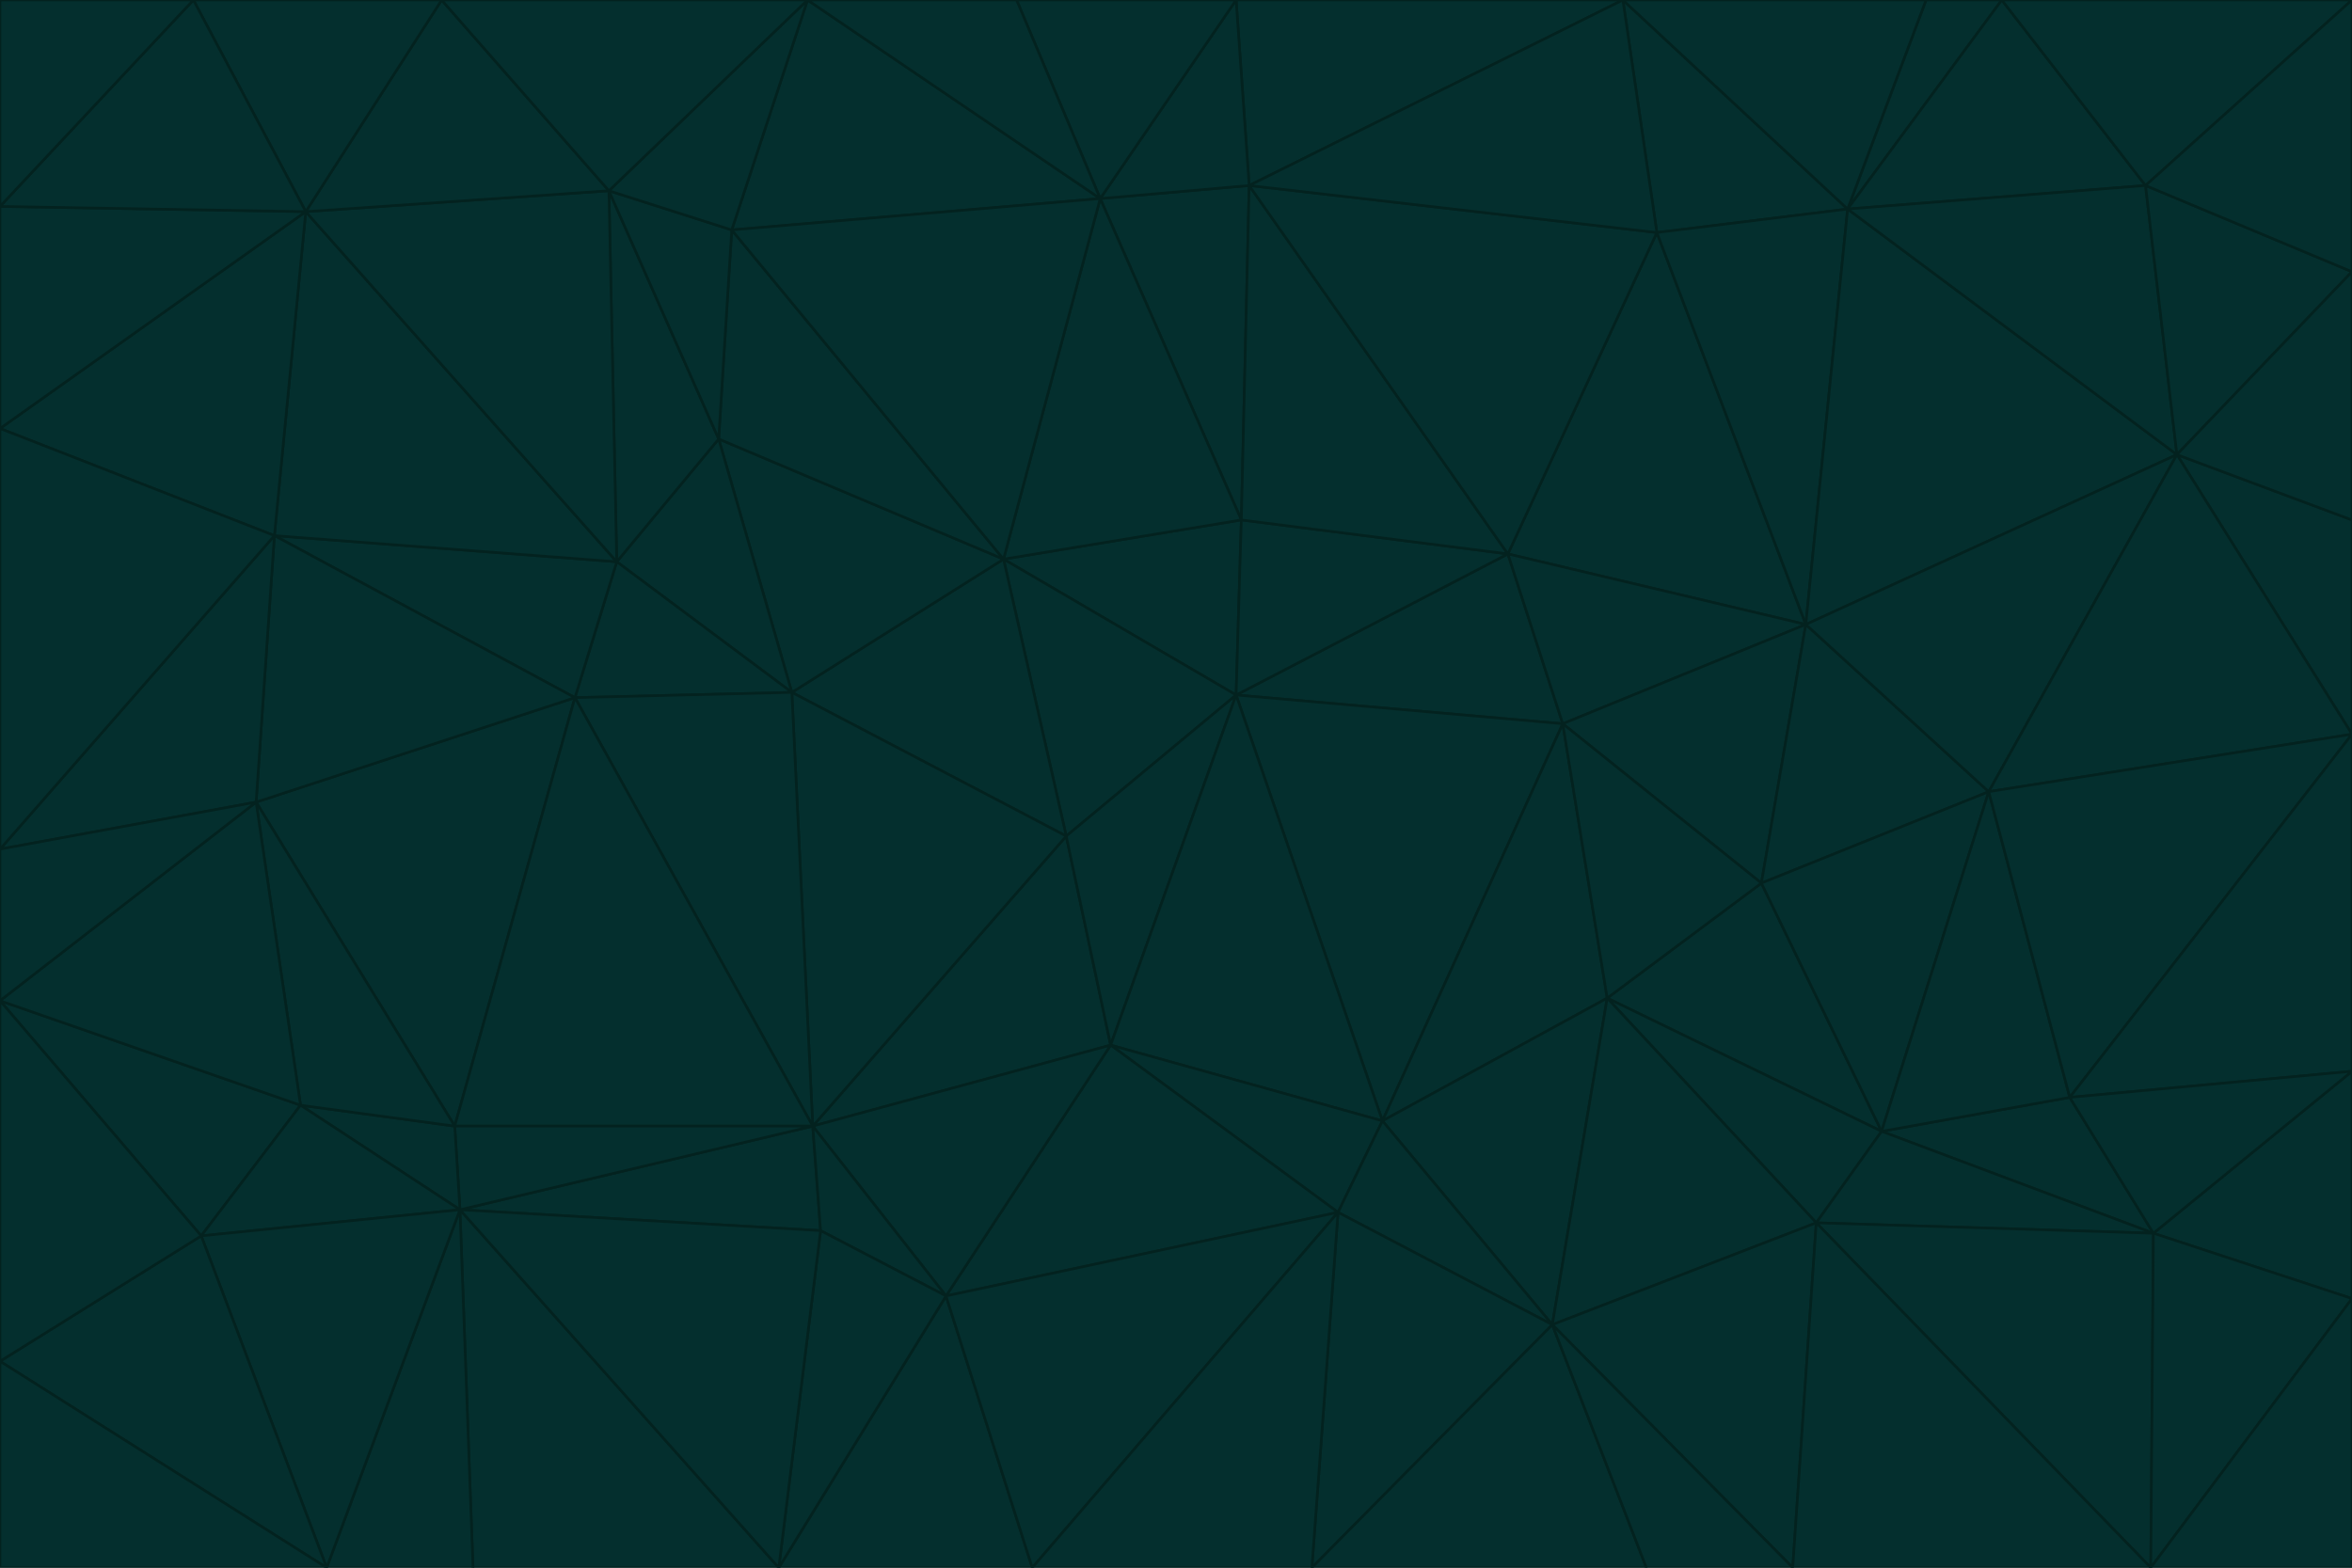 <svg id="visual" viewBox="0 0 900 600" width="900" height="600" xmlns="http://www.w3.org/2000/svg" xmlns:xlink="http://www.w3.org/1999/xlink" version="1.1"><g stroke-width="1" stroke-linejoin="bevel"><path d="M473 266L475 199L384 214Z" fill="#042f2e" stroke="#03221f"></path><path d="M384 214L408 320L473 266Z" fill="#042f2e" stroke="#03221f"></path><path d="M384 214L303 265L408 320Z" fill="#042f2e" stroke="#03221f"></path><path d="M598 277L577 212L473 266Z" fill="#042f2e" stroke="#03221f"></path><path d="M473 266L577 212L475 199Z" fill="#042f2e" stroke="#03221f"></path><path d="M478 71L421 76L475 199Z" fill="#042f2e" stroke="#03221f"></path><path d="M475 199L421 76L384 214Z" fill="#042f2e" stroke="#03221f"></path><path d="M384 214L275 168L303 265Z" fill="#042f2e" stroke="#03221f"></path><path d="M577 212L478 71L475 199Z" fill="#042f2e" stroke="#03221f"></path><path d="M311 431L425 400L408 320Z" fill="#042f2e" stroke="#03221f"></path><path d="M408 320L425 400L473 266Z" fill="#042f2e" stroke="#03221f"></path><path d="M529 429L598 277L473 266Z" fill="#042f2e" stroke="#03221f"></path><path d="M280 88L275 168L384 214Z" fill="#042f2e" stroke="#03221f"></path><path d="M275 168L236 215L303 265Z" fill="#042f2e" stroke="#03221f"></path><path d="M303 265L311 431L408 320Z" fill="#042f2e" stroke="#03221f"></path><path d="M309 0L280 88L421 76Z" fill="#042f2e" stroke="#03221f"></path><path d="M421 76L280 88L384 214Z" fill="#042f2e" stroke="#03221f"></path><path d="M275 168L233 73L236 215Z" fill="#042f2e" stroke="#03221f"></path><path d="M236 215L220 267L303 265Z" fill="#042f2e" stroke="#03221f"></path><path d="M425 400L529 429L473 266Z" fill="#042f2e" stroke="#03221f"></path><path d="M220 267L311 431L303 265Z" fill="#042f2e" stroke="#03221f"></path><path d="M425 400L512 464L529 429Z" fill="#042f2e" stroke="#03221f"></path><path d="M621 0L473 0L478 71Z" fill="#042f2e" stroke="#03221f"></path><path d="M478 71L473 0L421 76Z" fill="#042f2e" stroke="#03221f"></path><path d="M473 0L389 0L421 76Z" fill="#042f2e" stroke="#03221f"></path><path d="M529 429L615 382L598 277Z" fill="#042f2e" stroke="#03221f"></path><path d="M362 496L512 464L425 400Z" fill="#042f2e" stroke="#03221f"></path><path d="M529 429L594 507L615 382Z" fill="#042f2e" stroke="#03221f"></path><path d="M691 239L634 89L577 212Z" fill="#042f2e" stroke="#03221f"></path><path d="M577 212L634 89L478 71Z" fill="#042f2e" stroke="#03221f"></path><path d="M691 239L577 212L598 277Z" fill="#042f2e" stroke="#03221f"></path><path d="M280 88L233 73L275 168Z" fill="#042f2e" stroke="#03221f"></path><path d="M236 215L105 205L220 267Z" fill="#042f2e" stroke="#03221f"></path><path d="M309 0L233 73L280 88Z" fill="#042f2e" stroke="#03221f"></path><path d="M674 338L691 239L598 277Z" fill="#042f2e" stroke="#03221f"></path><path d="M389 0L309 0L421 76Z" fill="#042f2e" stroke="#03221f"></path><path d="M720 433L674 338L615 382Z" fill="#042f2e" stroke="#03221f"></path><path d="M615 382L674 338L598 277Z" fill="#042f2e" stroke="#03221f"></path><path d="M176 463L314 471L311 431Z" fill="#042f2e" stroke="#03221f"></path><path d="M311 431L362 496L425 400Z" fill="#042f2e" stroke="#03221f"></path><path d="M314 471L362 496L311 431Z" fill="#042f2e" stroke="#03221f"></path><path d="M707 80L621 0L634 89Z" fill="#042f2e" stroke="#03221f"></path><path d="M634 89L621 0L478 71Z" fill="#042f2e" stroke="#03221f"></path><path d="M691 239L707 80L634 89Z" fill="#042f2e" stroke="#03221f"></path><path d="M512 464L594 507L529 429Z" fill="#042f2e" stroke="#03221f"></path><path d="M502 600L594 507L512 464Z" fill="#042f2e" stroke="#03221f"></path><path d="M98 307L174 431L220 267Z" fill="#042f2e" stroke="#03221f"></path><path d="M220 267L174 431L311 431Z" fill="#042f2e" stroke="#03221f"></path><path d="M298 600L395 600L362 496Z" fill="#042f2e" stroke="#03221f"></path><path d="M117 81L105 205L236 215Z" fill="#042f2e" stroke="#03221f"></path><path d="M674 338L761 303L691 239Z" fill="#042f2e" stroke="#03221f"></path><path d="M691 239L833 174L707 80Z" fill="#042f2e" stroke="#03221f"></path><path d="M720 433L761 303L674 338Z" fill="#042f2e" stroke="#03221f"></path><path d="M105 205L98 307L220 267Z" fill="#042f2e" stroke="#03221f"></path><path d="M174 431L176 463L311 431Z" fill="#042f2e" stroke="#03221f"></path><path d="M115 423L176 463L174 431Z" fill="#042f2e" stroke="#03221f"></path><path d="M695 468L720 433L615 382Z" fill="#042f2e" stroke="#03221f"></path><path d="M233 73L117 81L236 215Z" fill="#042f2e" stroke="#03221f"></path><path d="M169 0L117 81L233 73Z" fill="#042f2e" stroke="#03221f"></path><path d="M309 0L169 0L233 73Z" fill="#042f2e" stroke="#03221f"></path><path d="M594 507L695 468L615 382Z" fill="#042f2e" stroke="#03221f"></path><path d="M298 600L362 496L314 471Z" fill="#042f2e" stroke="#03221f"></path><path d="M362 496L395 600L512 464Z" fill="#042f2e" stroke="#03221f"></path><path d="M594 507L686 600L695 468Z" fill="#042f2e" stroke="#03221f"></path><path d="M98 307L115 423L174 431Z" fill="#042f2e" stroke="#03221f"></path><path d="M395 600L502 600L512 464Z" fill="#042f2e" stroke="#03221f"></path><path d="M766 0L737 0L707 80Z" fill="#042f2e" stroke="#03221f"></path><path d="M707 80L737 0L621 0Z" fill="#042f2e" stroke="#03221f"></path><path d="M181 600L298 600L176 463Z" fill="#042f2e" stroke="#03221f"></path><path d="M176 463L298 600L314 471Z" fill="#042f2e" stroke="#03221f"></path><path d="M900 199L833 174L900 281Z" fill="#042f2e" stroke="#03221f"></path><path d="M761 303L833 174L691 239Z" fill="#042f2e" stroke="#03221f"></path><path d="M821 71L766 0L707 80Z" fill="#042f2e" stroke="#03221f"></path><path d="M824 472L792 420L720 433Z" fill="#042f2e" stroke="#03221f"></path><path d="M720 433L792 420L761 303Z" fill="#042f2e" stroke="#03221f"></path><path d="M824 472L720 433L695 468Z" fill="#042f2e" stroke="#03221f"></path><path d="M502 600L630 600L594 507Z" fill="#042f2e" stroke="#03221f"></path><path d="M833 174L821 71L707 80Z" fill="#042f2e" stroke="#03221f"></path><path d="M169 0L74 0L117 81Z" fill="#042f2e" stroke="#03221f"></path><path d="M117 81L0 164L105 205Z" fill="#042f2e" stroke="#03221f"></path><path d="M105 205L0 325L98 307Z" fill="#042f2e" stroke="#03221f"></path><path d="M0 383L77 473L115 423Z" fill="#042f2e" stroke="#03221f"></path><path d="M115 423L77 473L176 463Z" fill="#042f2e" stroke="#03221f"></path><path d="M0 383L115 423L98 307Z" fill="#042f2e" stroke="#03221f"></path><path d="M0 79L0 164L117 81Z" fill="#042f2e" stroke="#03221f"></path><path d="M0 164L0 325L105 205Z" fill="#042f2e" stroke="#03221f"></path><path d="M630 600L686 600L594 507Z" fill="#042f2e" stroke="#03221f"></path><path d="M125 600L181 600L176 463Z" fill="#042f2e" stroke="#03221f"></path><path d="M823 600L824 472L695 468Z" fill="#042f2e" stroke="#03221f"></path><path d="M900 281L833 174L761 303Z" fill="#042f2e" stroke="#03221f"></path><path d="M0 325L0 383L98 307Z" fill="#042f2e" stroke="#03221f"></path><path d="M77 473L125 600L176 463Z" fill="#042f2e" stroke="#03221f"></path><path d="M74 0L0 79L117 81Z" fill="#042f2e" stroke="#03221f"></path><path d="M900 281L761 303L792 420Z" fill="#042f2e" stroke="#03221f"></path><path d="M833 174L900 104L821 71Z" fill="#042f2e" stroke="#03221f"></path><path d="M900 410L900 281L792 420Z" fill="#042f2e" stroke="#03221f"></path><path d="M0 521L125 600L77 473Z" fill="#042f2e" stroke="#03221f"></path><path d="M900 199L900 104L833 174Z" fill="#042f2e" stroke="#03221f"></path><path d="M821 71L900 0L766 0Z" fill="#042f2e" stroke="#03221f"></path><path d="M74 0L0 0L0 79Z" fill="#042f2e" stroke="#03221f"></path><path d="M900 497L900 410L824 472Z" fill="#042f2e" stroke="#03221f"></path><path d="M824 472L900 410L792 420Z" fill="#042f2e" stroke="#03221f"></path><path d="M900 104L900 0L821 71Z" fill="#042f2e" stroke="#03221f"></path><path d="M0 383L0 521L77 473Z" fill="#042f2e" stroke="#03221f"></path><path d="M686 600L823 600L695 468Z" fill="#042f2e" stroke="#03221f"></path><path d="M823 600L900 497L824 472Z" fill="#042f2e" stroke="#03221f"></path><path d="M0 521L0 600L125 600Z" fill="#042f2e" stroke="#03221f"></path><path d="M823 600L900 600L900 497Z" fill="#042f2e" stroke="#03221f"></path></g></svg>